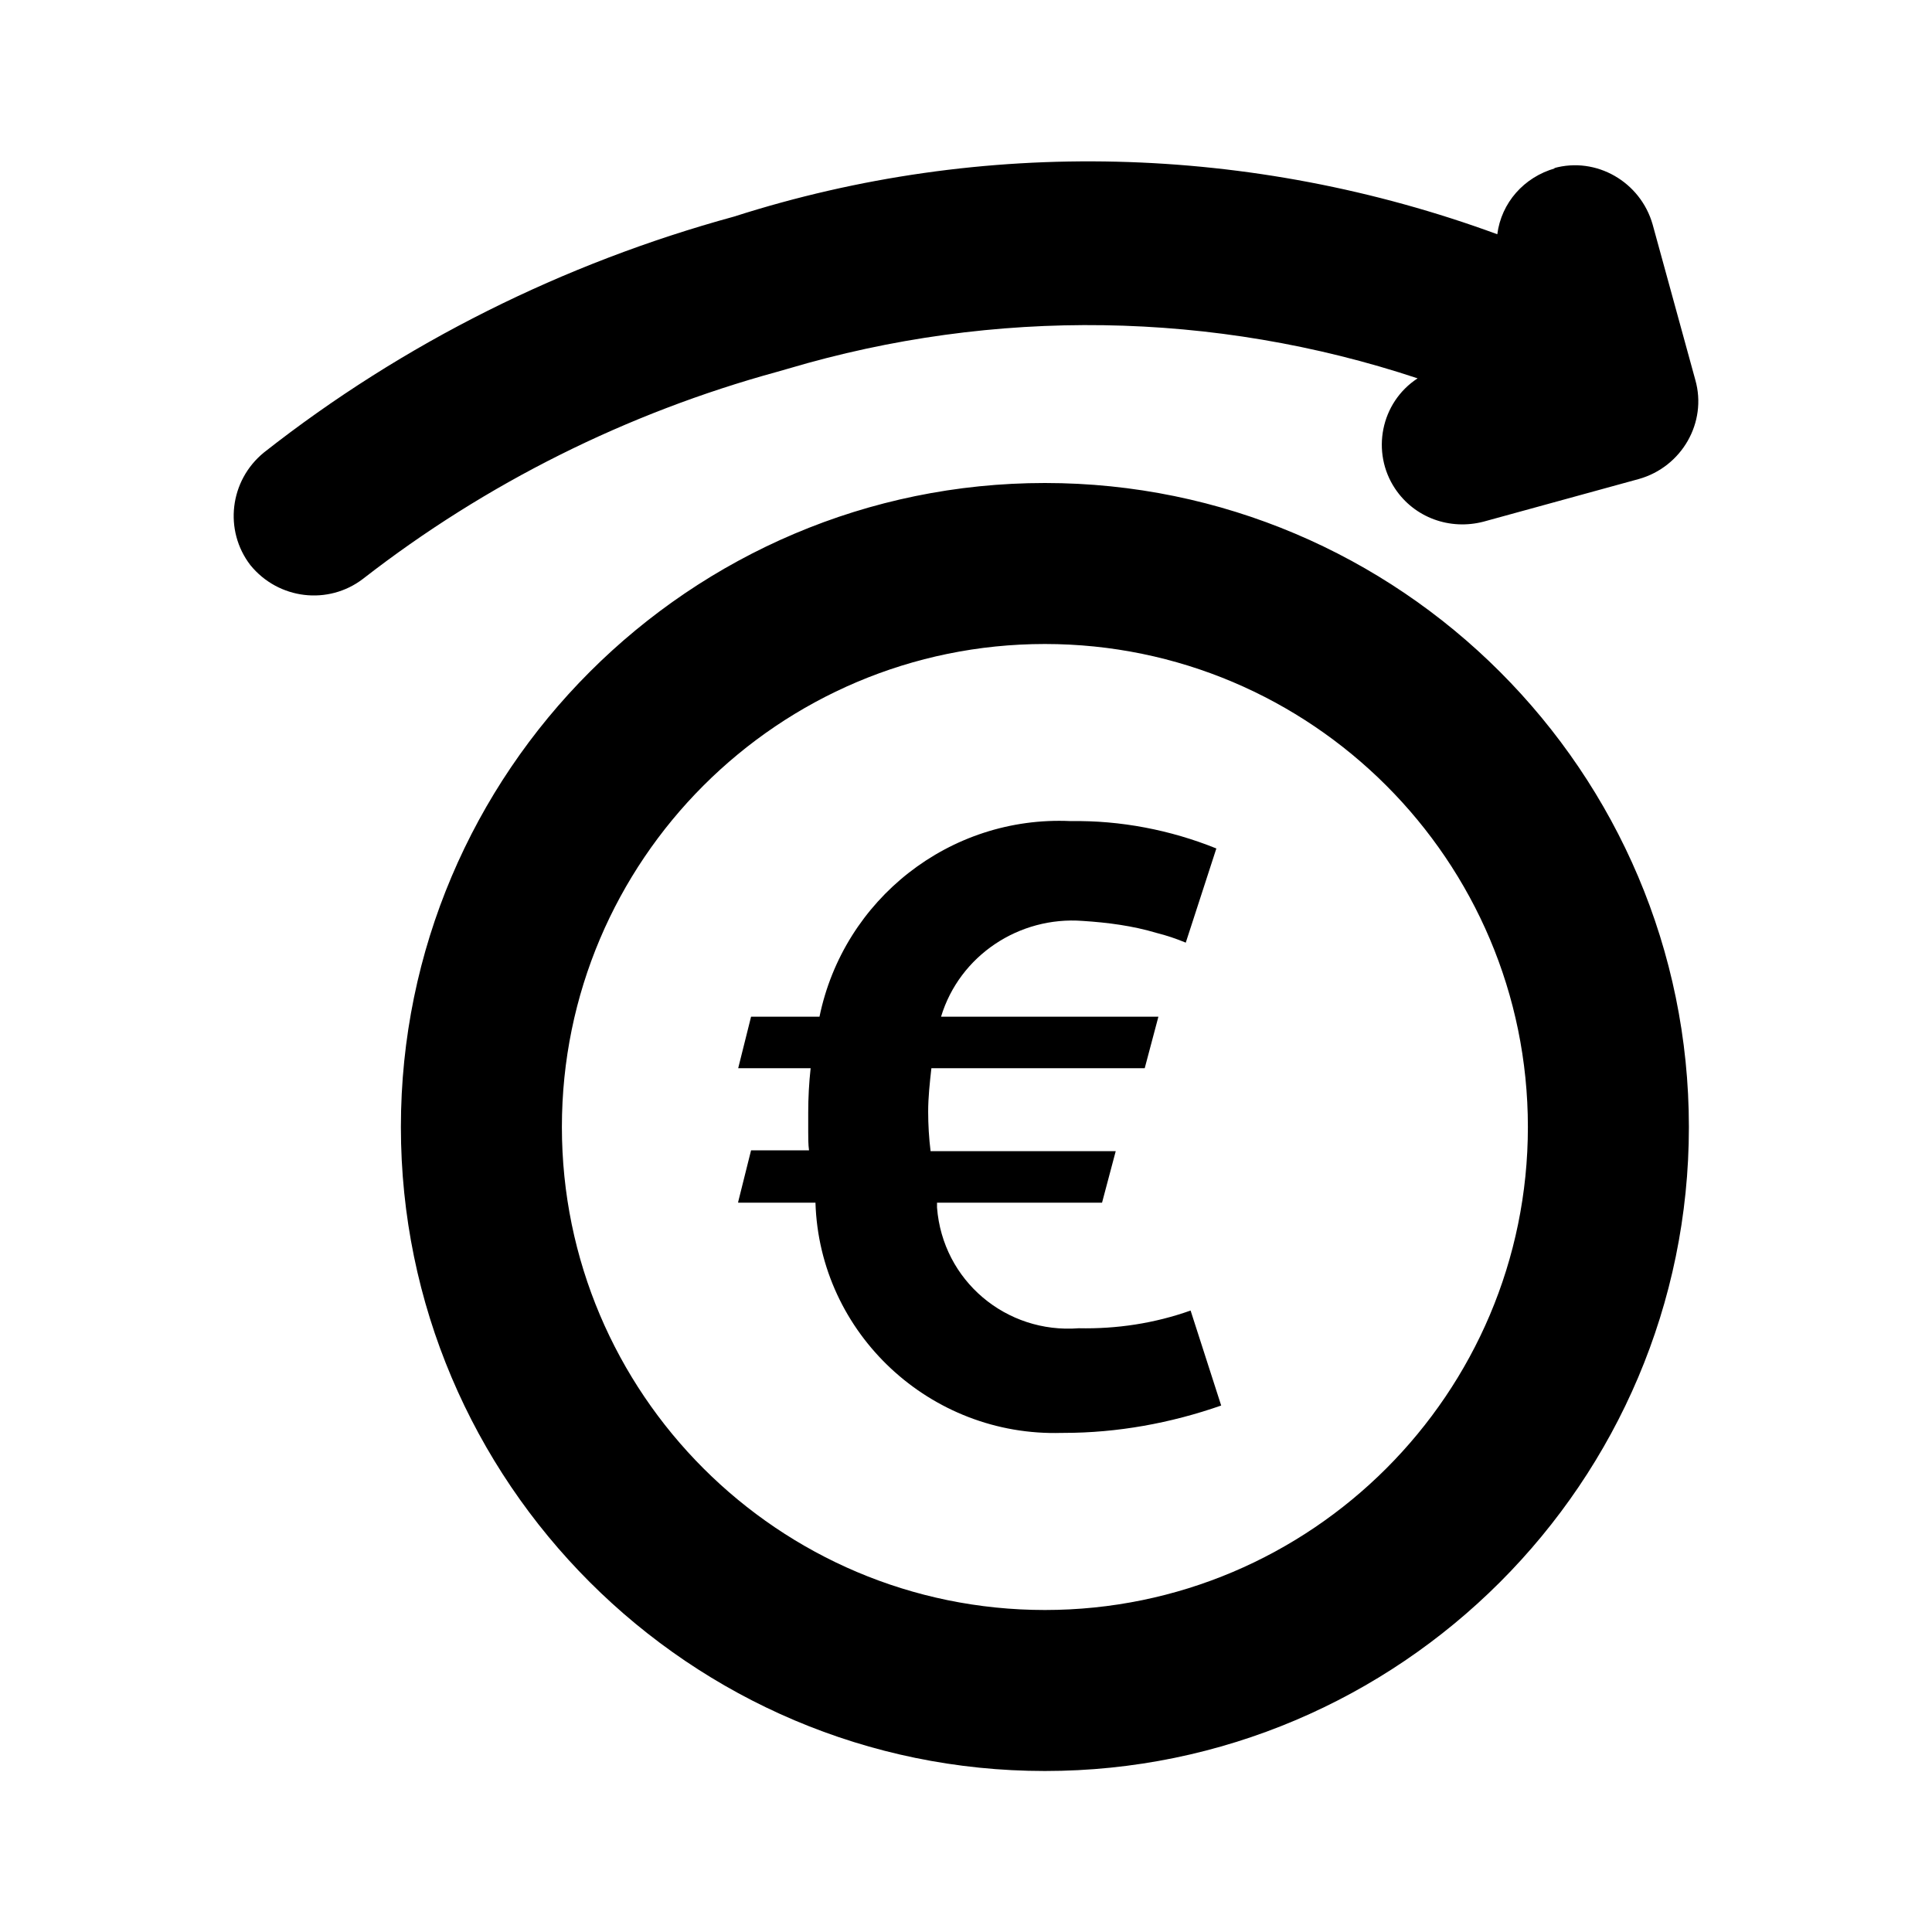<?xml version="1.0" encoding="UTF-8"?>
<svg xmlns="http://www.w3.org/2000/svg" viewBox="0 0 24 24"><path d="M9.17,14.94h.96c.05,1.63,1.43,2.91,3.06,2.86h.02c.67,0,1.33-.12,1.96-.34l-.38-1.18c-.45,.16-.92,.23-1.39,.22-.9,.07-1.69-.59-1.76-1.5v-.06h2.05l.17-.64h-2.3c-.02-.16-.03-.33-.03-.49,0-.18,.02-.36,.04-.54h2.65l.17-.64h-2.7c.23-.76,.97-1.25,1.76-1.19,.31,.02,.62,.06,.92,.15,.12,.03,.24,.07,.36,.12l.38-1.17c-.57-.23-1.19-.35-1.81-.34-1.5-.07-2.82,.97-3.12,2.43h-.85l-.16,.64h.9c-.02,.18-.03,.37-.03,.55v.24c0,.07,0,.16,.01,.23h-.72l-.16,.64ZM19.32,2.09c-.39,.11-.67,.43-.72,.82-3.05-1.12-6.39-1.21-9.48-.22-2.12,.58-4.11,1.57-5.84,2.93-.43,.35-.5,.97-.17,1.4,.35,.43,.97,.5,1.4,.17,1.53-1.19,3.28-2.06,5.14-2.57l.14-.04c2.56-.76,5.29-.72,7.82,.12-.46,.3-.58,.92-.28,1.37,.24,.36,.68,.52,1.1,.41l1.93-.53c.53-.15,.85-.7,.7-1.23l-.53-1.93c-.15-.53-.7-.85-1.23-.7h0Zm-6.34,19.91c-4.41,0-8-3.59-8-8s3.59-8,8-8,8,3.59,8,8-3.59,8-8,8Zm0-14c-3.31,0-6,2.69-6,6s2.69,6,6,6,6-2.69,6-6-2.69-6-6-6Z"/></svg>